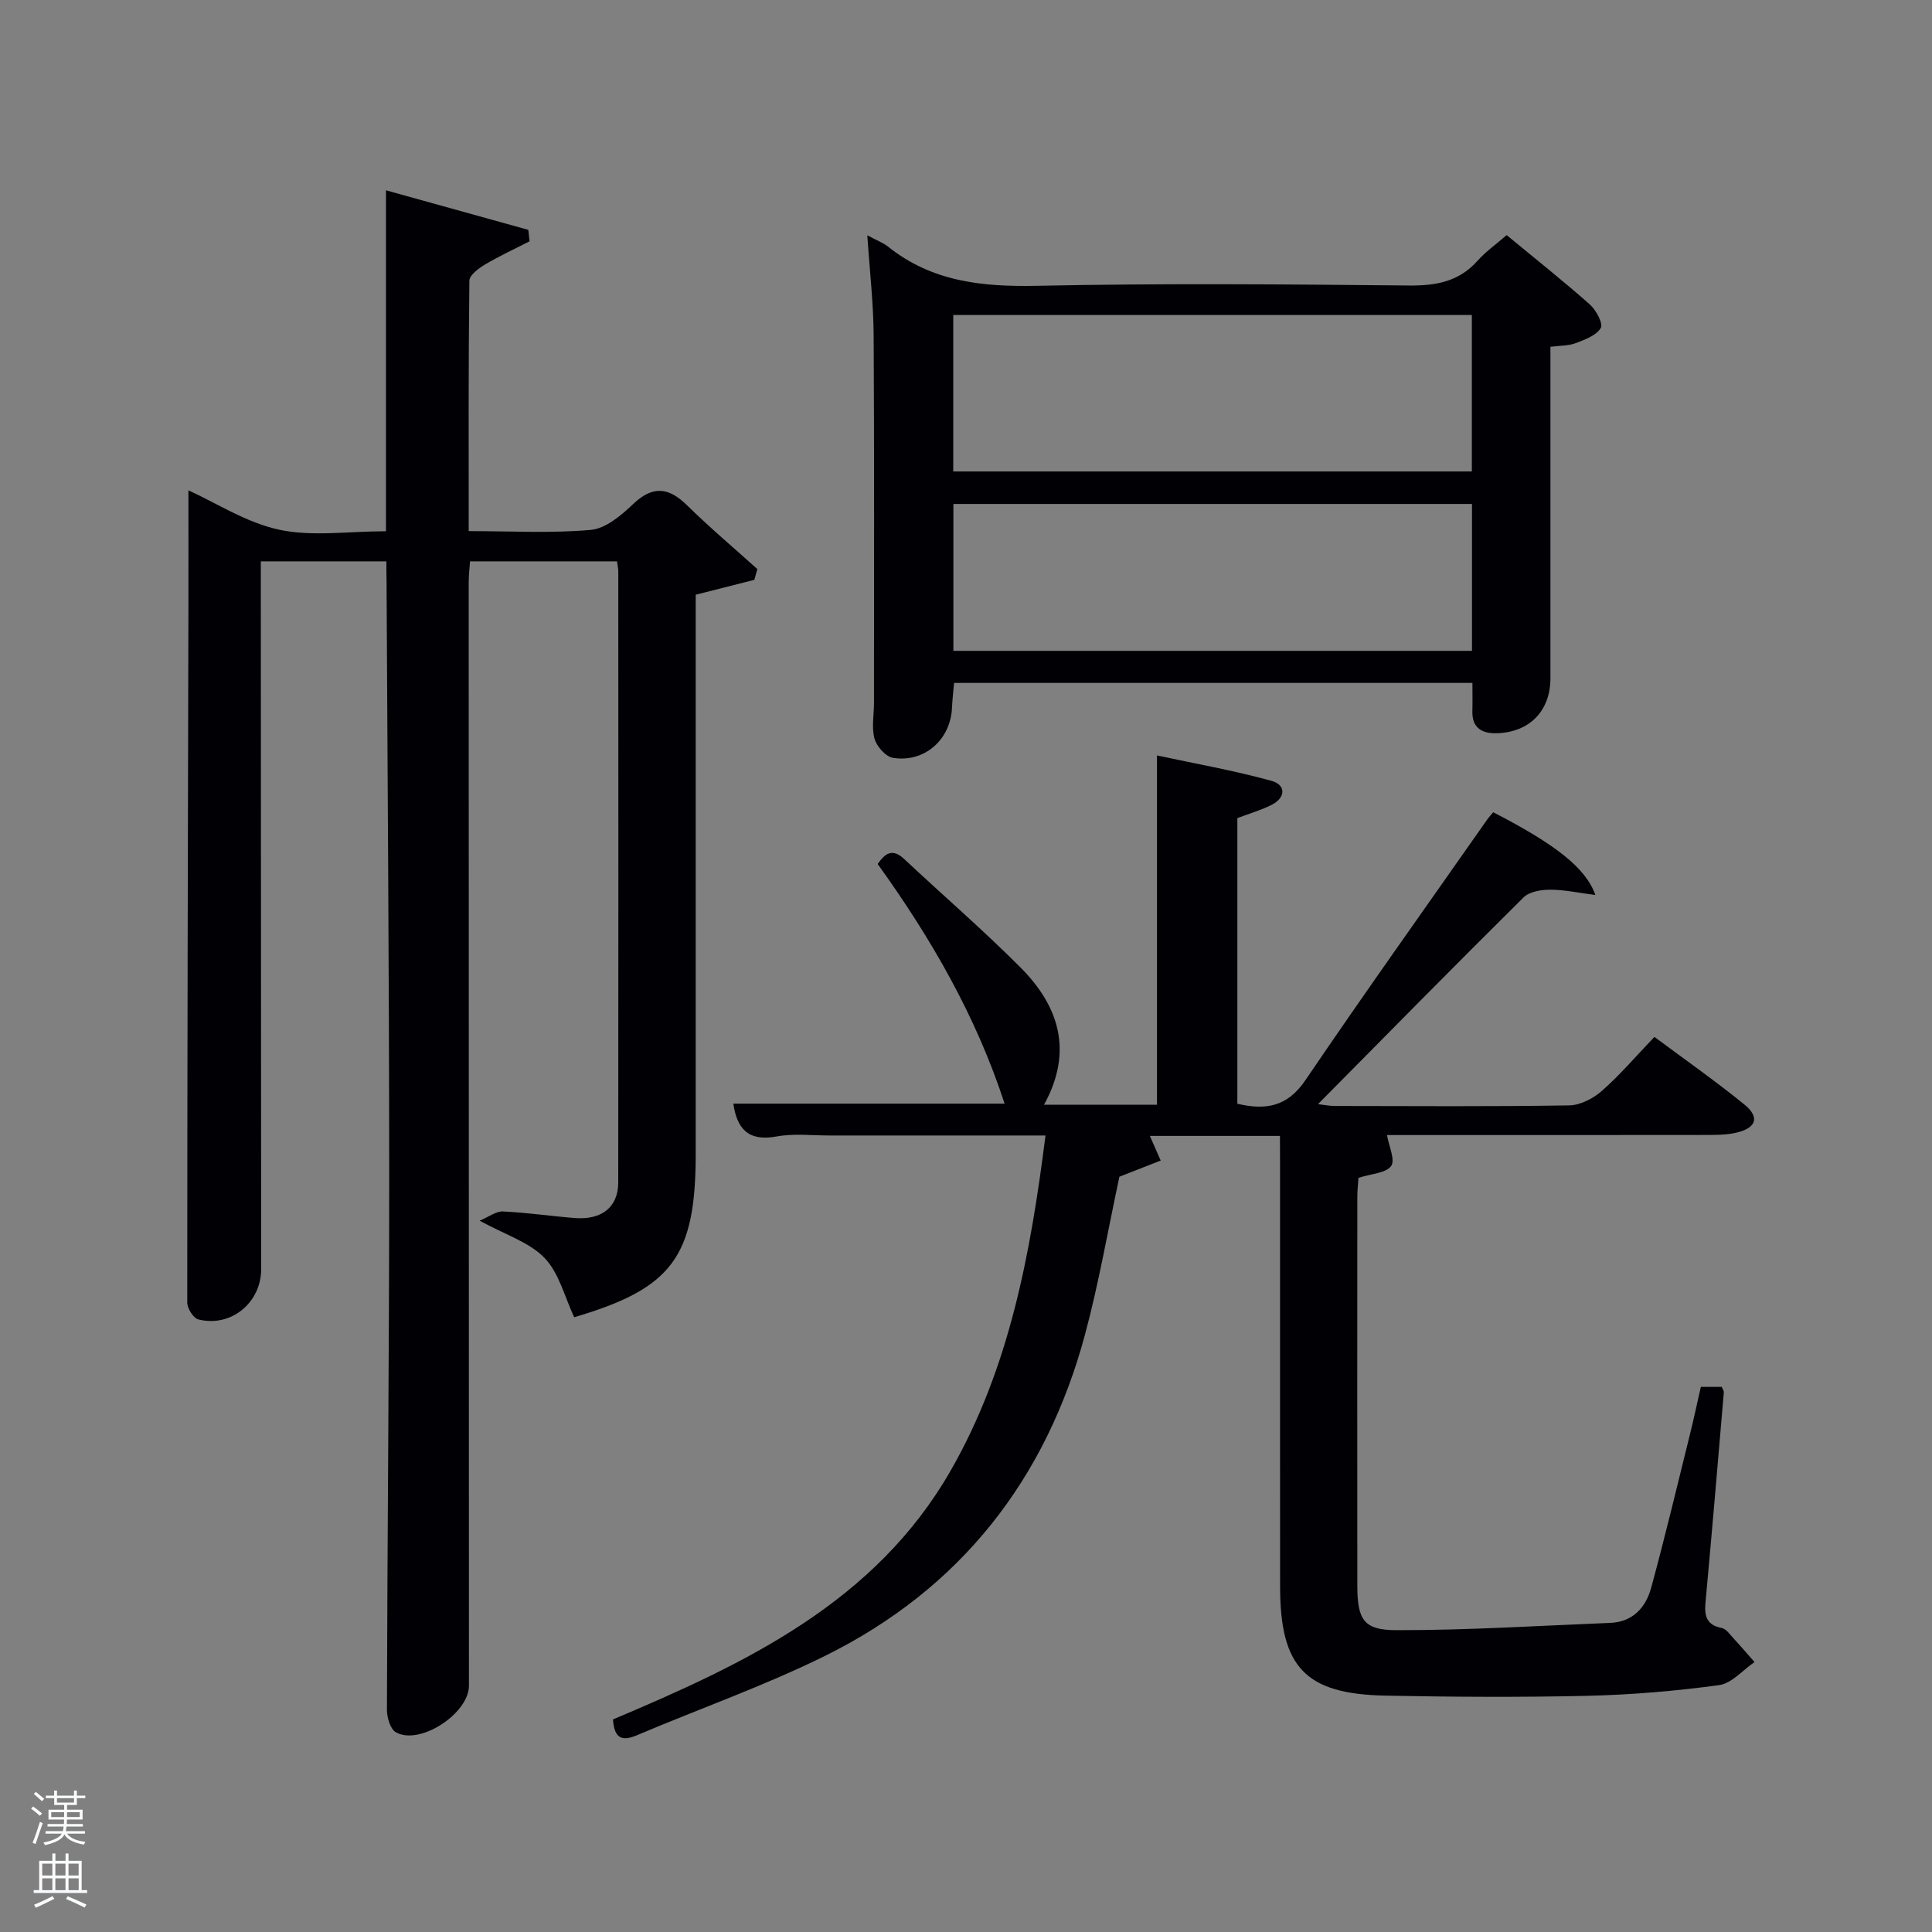 <svg enable-background="new 0 0 400 400" viewBox="0 0 400 400" xmlns="http://www.w3.org/2000/svg"><rect x="0" y="0" width="400" height="400" fill="#808080" stroke="none"/><path d="m6.44 374.46.42-.45c.65.47 1.27.95 1.85 1.44l-.45.49c-.65-.56-1.25-1.06-1.82-1.48m.93 7.33-.63-.26c.55-1.36 1.05-2.8 1.52-4.33.19.1.38.19.59.27-.46 1.29-.95 2.73-1.48 4.32m-.38-10.38.44-.42c.43.34 1.01.82 1.74 1.44l-.49.49c-.53-.51-1.09-1.01-1.69-1.51m2.5.35h1.72v-1.04h.59v1.04h3.52v-1.04h.59v1.04h1.75v.53h-1.75v1.42h-2.03v.97h3.22v2.03h-3.24c0 .35-.01.66-.03.93h3.32v.53h-3.37c-.03.27-.08.58-.15.94h3.96v.53h-3.71c.67.92 1.93 1.48 3.79 1.68-.13.24-.23.44-.29.59-2.13-.38-3.48-1.08-4.04-2.12-.43.97-1.77 1.72-4.03 2.23-.09-.19-.2-.37-.33-.55 2.1-.42 3.37-1.03 3.81-1.83h-3.36v-.53h3.58c.08-.29.13-.61.16-.94h-3.33v-.53h3.39c.02-.27.04-.58.04-.93h-3.23v-2.03h3.25v-.97h-2.07v-1.42h-1.73zm1.12 3.44v1h2.65c.01-.3.02-.44.02-.4v-.25-.35zm1.19-2h3.52v-.91h-3.52zm4.71 2h-2.63v.59c0 .15-.01.28-.01.4h2.64z" fill="#fafbfc"/><path d="m13.56 383.74h.63v1.52h2.72v6.07h1.13v.6h-11.06v-.6h1.13v-6.07h2.73v-1.52h.63v1.52h2.1v-1.52zm-2.69 8.83.38.56c-1.24.63-2.53 1.25-3.85 1.85-.1-.21-.21-.42-.34-.63 1.36-.55 2.63-1.15 3.81-1.78m-2.13-4.27h2.1v-2.45h-2.1zm0 3.04h2.1v-2.46h-2.1zm2.72-3.04h2.1v-2.45h-2.1zm0 3.04h2.1v-2.46h-2.1zm6.07 3.6c-1.41-.71-2.7-1.3-3.86-1.78l.35-.56c1.45.62 2.75 1.19 3.88 1.72zm-1.25-9.09h-2.1v2.45h2.1zm-2.09 5.49h2.1v-2.46h-2.1z" fill="#fafbfc"/><g fill="#010105"><path d="m80 116.22c-8.94 0-17.21 0-26 0v5.56c.02 46.99.04 93.99.07 140.98 0 6.96-6.25 12.12-13.01 10.41-1.02-.26-2.29-2.27-2.29-3.48 0-48.16.13-96.31.24-144.47.02-8.1 0-16.2 0-23.7 5.71 2.58 11.96 6.68 18.79 8.15 6.84 1.47 14.25.32 22.11.32 0-23.36 0-46.54 0-70.59 9.55 2.65 19.51 5.42 29.47 8.19.09.79.17 1.58.26 2.37-3.08 1.58-6.24 3.03-9.2 4.79-1.33.79-3.25 2.21-3.26 3.37-.21 17.12-.14 34.24-.14 51.84 8.73 0 17.06.48 25.27-.25 3.07-.27 6.29-2.98 8.73-5.31 4.1-3.91 7.37-3.56 11.23.24 4.66 4.58 9.67 8.8 14.53 13.18-.21.74-.41 1.49-.62 2.23-3.81.97-7.61 1.93-12.14 3.08v5.24 110.49c0 21.36-4.9 27.9-25.16 33.86-1.98-4.2-3.12-9.15-6.14-12.28-3.16-3.28-8.14-4.8-13.44-7.71 1.95-.81 3.42-1.98 4.83-1.91 4.97.23 9.92.97 14.88 1.36 5.6.43 8.99-2.27 8.99-7.38.05-42.16.02-84.32.01-126.49 0-.63-.16-1.26-.27-2.09-10.14 0-20.07 0-30.42 0-.1 1.43-.28 2.87-.28 4.3.01 76.16.02 152.32.05 228.48 0 5.78-10.24 12.48-15.15 9.63-1.16-.67-1.84-3.08-1.83-4.69.09-36.98.48-73.95.47-110.93-.01-40.98-.35-81.96-.55-122.94-.04-1.13-.03-2.27-.03-3.85z"/><path d="m265 235.18c-9.34 0-17.95 0-26.93 0 .7 1.59 1.27 2.9 2.24 5.1-2.99 1.17-5.94 2.33-8.55 3.35-2.36 10.98-4.24 21.96-7.12 32.67-8.08 30.04-25.83 52.68-53.8 66.52-12.62 6.24-26 10.94-38.99 16.45-3.15 1.34-4.68.58-4.94-3.28 27.37-11.55 54.27-24.19 69.94-51.56 12.18-21.28 16.52-44.93 19.61-69.34-15.16 0-29.95-.01-44.74 0-3.67 0-7.42-.45-10.97.21-5.89 1.08-8.18-1.68-8.92-6.8h56.16c-5.85-17.99-15.15-34.16-26.28-49.62 1.53-2.18 3.02-3.34 5.49-1.03 8.01 7.5 16.33 14.68 24.07 22.44 7.97 7.99 10.99 17.36 4.88 28.44h23.39c0-23.78 0-47.5 0-72.32 7.87 1.69 15.9 3.1 23.73 5.26 2.96.82 3 3.47-.04 4.99-2.2 1.1-4.61 1.8-7.05 2.72v59.14c5.81 1.36 10.32.68 14.07-4.85 12.33-18.16 25.08-36.04 37.68-54.02.37-.53.83-1 1.23-1.48 12.82 6.6 19.19 11.53 21.14 17.13-3.43-.44-6.39-1.09-9.35-1.1-1.87 0-4.31.4-5.52 1.6-14.19 14.05-28.19 28.29-42.55 42.8 1.19.13 2.35.38 3.51.38 16.16.02 32.33.14 48.49-.12 2.3-.04 4.99-1.43 6.78-3.01 3.73-3.28 6.99-7.11 10.87-11.17 6.31 4.7 12.66 9.14 18.65 14.02 3.17 2.58 2.46 4.78-1.49 5.76-1.74.43-3.61.51-5.41.52-22.49.03-44.98.02-67.12.02.39 2.29 1.75 5.17.86 6.41-1.08 1.49-4.09 1.58-6.76 2.45-.06 1.01-.24 2.46-.24 3.91-.02 26.83-.02 53.66 0 80.49.01 7 1.24 9.25 8.09 9.25 14.76.02 29.52-.92 44.28-1.51 4.69-.19 7.36-3.21 8.47-7.28 2.87-10.55 5.41-21.19 8.04-31.81.79-3.2 1.48-6.43 2.24-9.77h4.33c.22.54.45.84.43 1.12-1.24 14.57-2.47 29.14-3.81 43.69-.25 2.73.38 4.52 3.28 5.08.46.09.95.4 1.27.75 1.9 2.08 3.75 4.21 5.62 6.33-2.44 1.66-4.72 4.42-7.34 4.78-9.03 1.22-18.16 2-27.27 2.21-13.94.32-27.91.24-41.86-.04-16.54-.33-21.75-5.88-21.76-22.57-.02-29.16-.01-58.32-.01-87.48-.02-1.82-.02-3.62-.02-5.83z"/><path d="m179.57 48.72c2.03 1.09 3.29 1.54 4.29 2.34 9.11 7.3 19.58 8.35 30.89 8.11 25.64-.53 51.3-.31 76.95-.06 5.64.06 10.39-.81 14.26-5.17 1.64-1.85 3.72-3.3 5.98-5.26 5.77 4.77 11.62 9.4 17.2 14.34 1.31 1.15 2.82 3.99 2.28 4.89-.92 1.55-3.29 2.41-5.21 3.14-1.48.56-3.21.49-5.21.75v22.14c0 15.49.01 30.98 0 46.47 0 6.72-4.25 11.17-11.05 11.4-2.99.1-5.21-1.01-5.11-4.57.05-1.83.01-3.66.01-5.85-35.6 0-71.16 0-107.32 0-.14 1.61-.35 3.37-.43 5.13-.28 6.58-5.65 11.42-12.21 10.39-1.5-.24-3.38-2.36-3.83-3.97-.64-2.31-.11-4.95-.11-7.44 0-25.32.08-50.64-.07-75.95-.03-6.66-.81-13.28-1.31-20.83zm17.79 16.5v32.39h107.37c0-10.99 0-21.59 0-32.39-35.85 0-71.43 0-107.37 0zm107.4 39.12c-36.07 0-71.77 0-107.37 0v30.41h107.37c0-10.18 0-20.1 0-30.41z"/></g></svg>